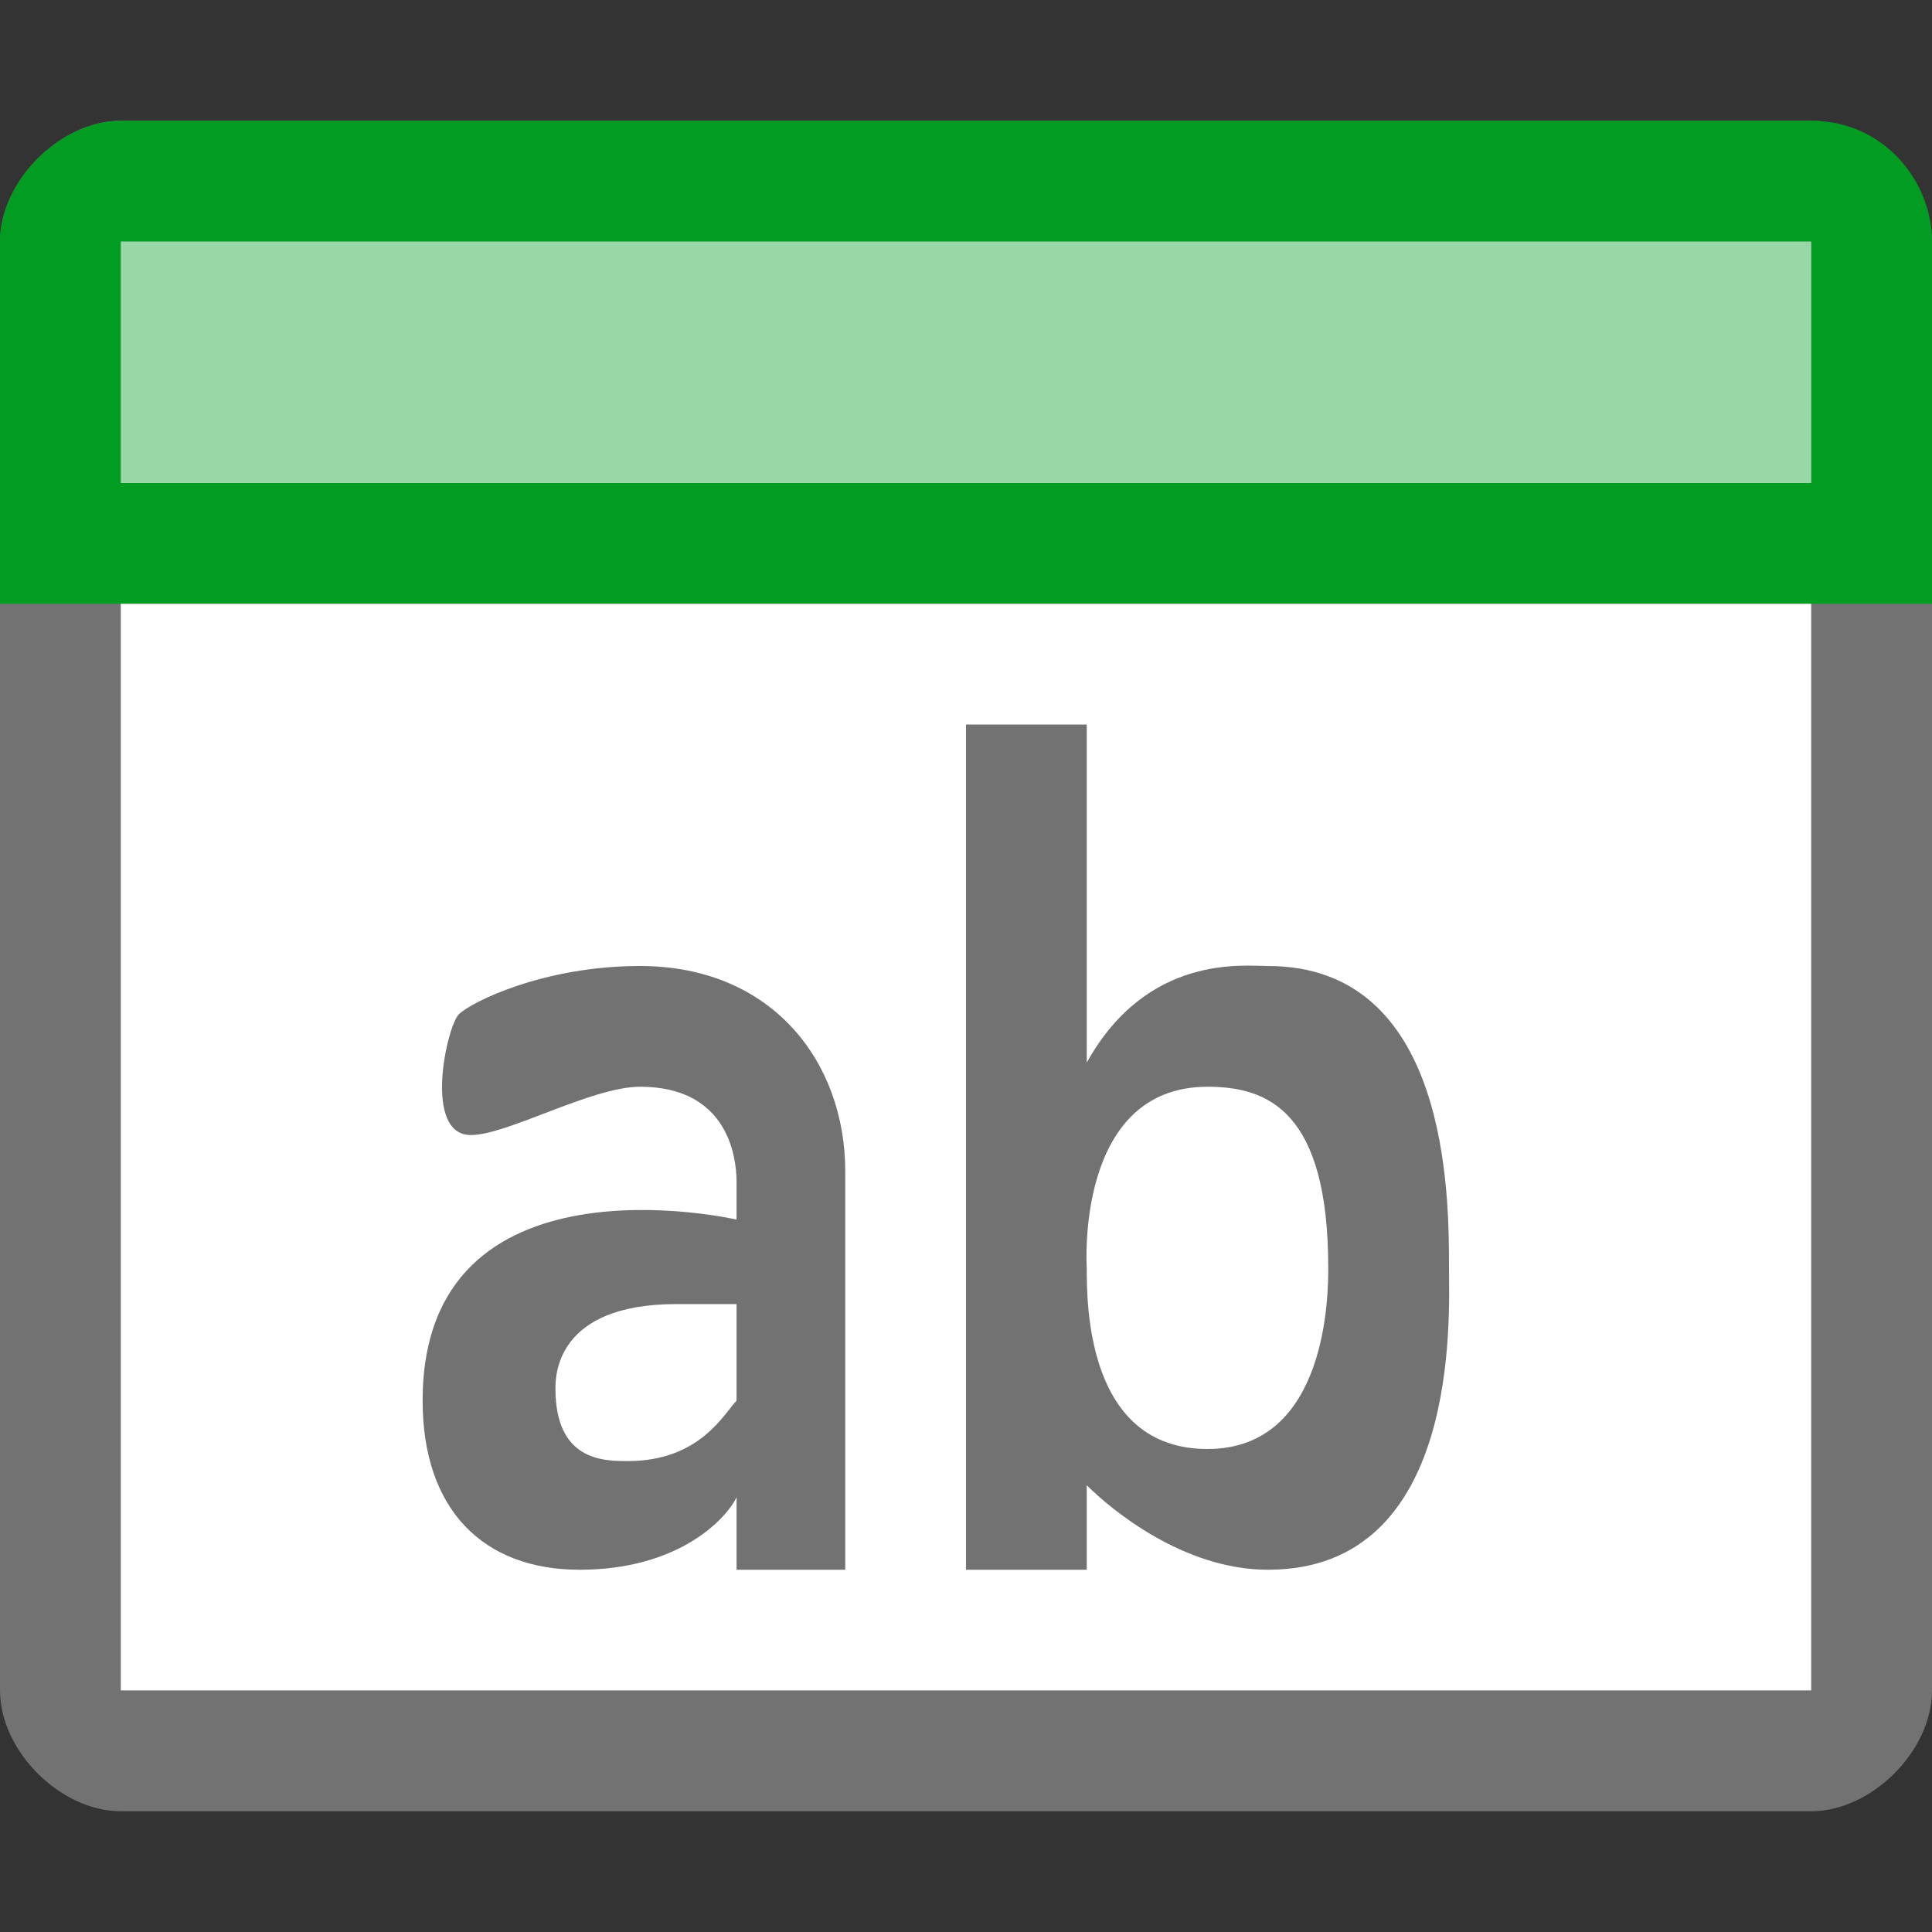 ﻿<?xml version="1.0" encoding="utf-8"?>
<!-- Generator: Adobe Illustrator 20.1.0, SVG Export Plug-In . SVG Version: 6.00 Build 0)  -->
<svg version="1.1" id="Layer_1" xmlns="http://www.w3.org/2000/svg" xmlns:xlink="http://www.w3.org/1999/xlink" x="0px" y="0px"
	 viewBox="0 0 16 16" style="enable-background:new 0 0 16 16;" xml:space="preserve">
<rect x="0" y="0" width="16" height="16" fill="#333333" stroke="none"/>
<style type="text/css">
	.Black{fill:#727272;}
	.Green{fill:#039C23;}
	.White{fill:#FFFFFF;}
	.st0{opacity:0.6;}
	.st1{opacity:0.5;}
</style>
<path class="Black" d="M15,1H1C0.5,1,0,1.5,0,2v12c0,0.5,0.5,1,1,1h14c0.5,0,1-0.5,1-1V2C16,1.5,15.5,1,15,1z M15,14H1V2h14V14z"/>
<path class="Green" d="M0,5V2c0-0.5,0.5-1,1-1h14c0.6,0,1,0.5,1,1v3H0z"/>
<g id="Layer_2" class="st0">
	<rect x="1" y="2" class="White" width="14" height="2"/>
</g>
<rect x="1" y="5" class="White" width="14" height="9"/>
<path class="Black" d="M7,13H6.1v-0.6C6,12.6,5.6,13,4.8,13c-0.8,0-1.3-0.5-1.3-1.4c0-2.1,2.6-1.5,2.6-1.5V9.8c0-0.1,0-0.8-0.8-0.8
	C4.9,9,4.2,9.4,3.9,9.4c-0.4,0-0.2-0.9-0.1-1S4.5,8,5.3,8C6.4,8,7,8.8,7,9.7V13z M6,10.8H5.6c-1,0-1,0.6-1,0.7
	c0,0.6,0.4,0.6,0.6,0.6c0.6,0,0.8-0.4,0.9-0.5V10.8z"/>
<path class="Black" d="M12,10.5c0,0.4,0.1,2.5-1.5,2.5c-0.7,0-1.3-0.5-1.5-0.7V13H8V6h1v2.8C9.5,7.9,10.3,8,10.5,8
	C12,8,12,9.9,12,10.5z M11,10.5C11,9.2,10.5,9,10,9c-1.1,0-1,1.5-1,1.5c0,0.3,0,1.5,1,1.5C11,12,11,10.7,11,10.5z"/>
</svg>
